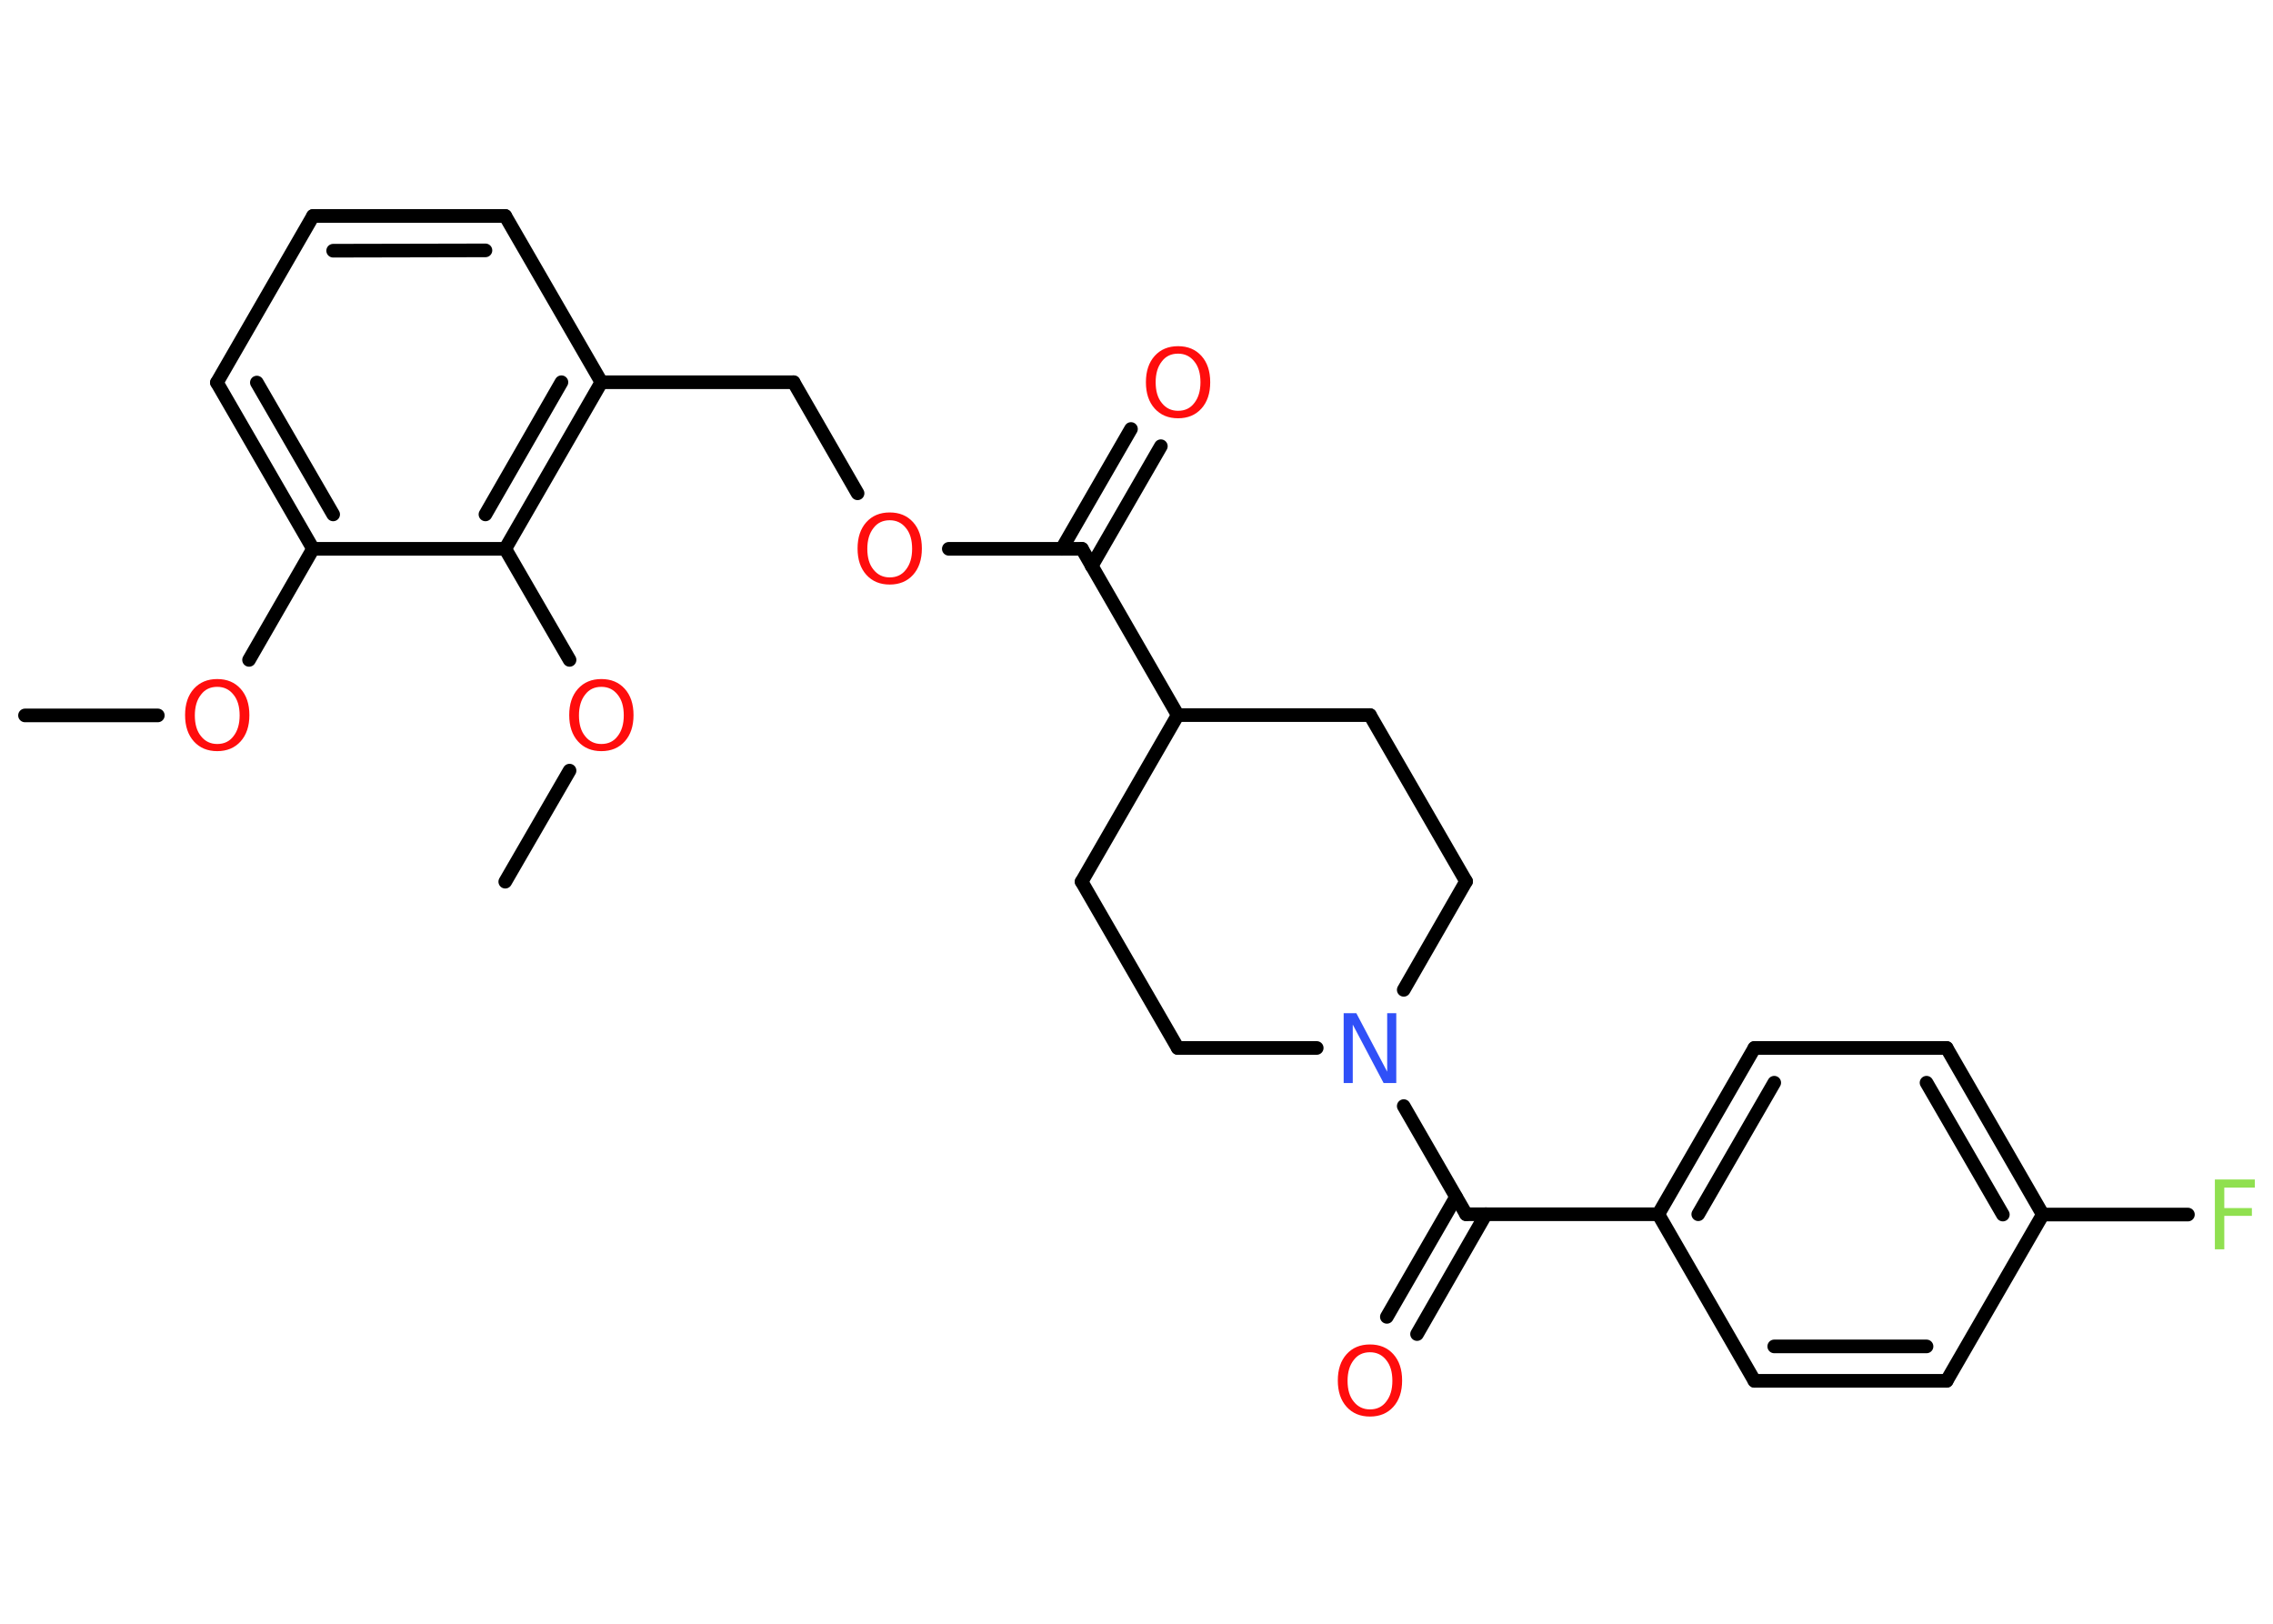 <?xml version='1.0' encoding='UTF-8'?>
<!DOCTYPE svg PUBLIC "-//W3C//DTD SVG 1.1//EN" "http://www.w3.org/Graphics/SVG/1.1/DTD/svg11.dtd">
<svg version='1.2' xmlns='http://www.w3.org/2000/svg' xmlns:xlink='http://www.w3.org/1999/xlink' width='70.0mm' height='50.0mm' viewBox='0 0 70.0 50.0'>
  <desc>Generated by the Chemistry Development Kit (http://github.com/cdk)</desc>
  <g stroke-linecap='round' stroke-linejoin='round' stroke='#000000' stroke-width='.42' fill='#FF0D0D'>
    <rect x='.0' y='.0' width='70.0' height='50.0' fill='#FFFFFF' stroke='none'/>
    <g id='mol1' class='mol'>
      <line id='mol1bnd1' class='bond' x1='.77' y1='22.03' x2='4.86' y2='22.03'/>
      <line id='mol1bnd2' class='bond' x1='7.67' y1='20.32' x2='9.64' y2='16.9'/>
      <g id='mol1bnd3' class='bond'>
        <line x1='6.68' y1='11.78' x2='9.64' y2='16.9'/>
        <line x1='7.91' y1='11.78' x2='10.26' y2='15.84'/>
      </g>
      <line id='mol1bnd4' class='bond' x1='6.68' y1='11.78' x2='9.64' y2='6.65'/>
      <g id='mol1bnd5' class='bond'>
        <line x1='15.56' y1='6.65' x2='9.64' y2='6.65'/>
        <line x1='14.95' y1='7.71' x2='10.26' y2='7.72'/>
      </g>
      <line id='mol1bnd6' class='bond' x1='15.56' y1='6.65' x2='18.52' y2='11.77'/>
      <line id='mol1bnd7' class='bond' x1='18.52' y1='11.77' x2='24.44' y2='11.77'/>
      <line id='mol1bnd8' class='bond' x1='24.44' y1='11.77' x2='26.41' y2='15.19'/>
      <line id='mol1bnd9' class='bond' x1='29.22' y1='16.9' x2='33.32' y2='16.9'/>
      <g id='mol1bnd10' class='bond'>
        <line x1='32.7' y1='16.9' x2='34.83' y2='13.21'/>
        <line x1='33.62' y1='17.43' x2='35.75' y2='13.74'/>
      </g>
      <line id='mol1bnd11' class='bond' x1='33.32' y1='16.9' x2='36.27' y2='22.02'/>
      <line id='mol1bnd12' class='bond' x1='36.27' y1='22.02' x2='33.31' y2='27.15'/>
      <line id='mol1bnd13' class='bond' x1='33.31' y1='27.15' x2='36.27' y2='32.27'/>
      <line id='mol1bnd14' class='bond' x1='36.27' y1='32.27' x2='40.55' y2='32.27'/>
      <line id='mol1bnd15' class='bond' x1='43.23' y1='34.06' x2='45.15' y2='37.39'/>
      <g id='mol1bnd16' class='bond'>
        <line x1='45.76' y1='37.39' x2='43.64' y2='41.08'/>
        <line x1='44.84' y1='36.86' x2='42.71' y2='40.55'/>
      </g>
      <line id='mol1bnd17' class='bond' x1='45.15' y1='37.39' x2='51.07' y2='37.39'/>
      <g id='mol1bnd18' class='bond'>
        <line x1='54.03' y1='32.27' x2='51.07' y2='37.39'/>
        <line x1='54.64' y1='33.34' x2='52.3' y2='37.39'/>
      </g>
      <line id='mol1bnd19' class='bond' x1='54.03' y1='32.27' x2='59.95' y2='32.27'/>
      <g id='mol1bnd20' class='bond'>
        <line x1='62.91' y1='37.4' x2='59.95' y2='32.27'/>
        <line x1='61.68' y1='37.4' x2='59.33' y2='33.34'/>
      </g>
      <line id='mol1bnd21' class='bond' x1='62.91' y1='37.4' x2='67.38' y2='37.4'/>
      <line id='mol1bnd22' class='bond' x1='62.91' y1='37.4' x2='59.95' y2='42.52'/>
      <g id='mol1bnd23' class='bond'>
        <line x1='54.03' y1='42.52' x2='59.95' y2='42.52'/>
        <line x1='54.64' y1='41.46' x2='59.33' y2='41.46'/>
      </g>
      <line id='mol1bnd24' class='bond' x1='51.07' y1='37.39' x2='54.03' y2='42.52'/>
      <line id='mol1bnd25' class='bond' x1='43.23' y1='30.48' x2='45.15' y2='27.14'/>
      <line id='mol1bnd26' class='bond' x1='45.15' y1='27.14' x2='42.19' y2='22.02'/>
      <line id='mol1bnd27' class='bond' x1='36.27' y1='22.02' x2='42.19' y2='22.02'/>
      <g id='mol1bnd28' class='bond'>
        <line x1='15.56' y1='16.9' x2='18.52' y2='11.77'/>
        <line x1='14.95' y1='15.84' x2='17.29' y2='11.77'/>
      </g>
      <line id='mol1bnd29' class='bond' x1='9.64' y1='16.9' x2='15.56' y2='16.9'/>
      <line id='mol1bnd30' class='bond' x1='15.56' y1='16.9' x2='17.54' y2='20.32'/>
      <line id='mol1bnd31' class='bond' x1='17.54' y1='23.73' x2='15.56' y2='27.15'/>
      <path id='mol1atm2' class='atom' d='M6.69 21.15q-.32 .0 -.5 .24q-.19 .24 -.19 .64q.0 .41 .19 .64q.19 .24 .5 .24q.32 .0 .5 -.24q.19 -.24 .19 -.64q.0 -.41 -.19 -.64q-.19 -.24 -.5 -.24zM6.69 20.91q.45 .0 .72 .3q.27 .3 .27 .81q.0 .51 -.27 .81q-.27 .3 -.72 .3q-.45 .0 -.72 -.3q-.27 -.3 -.27 -.81q.0 -.51 .27 -.81q.27 -.3 .72 -.3z' stroke='none'/>
      <path id='mol1atm9' class='atom' d='M27.4 16.02q-.32 .0 -.5 .24q-.19 .24 -.19 .64q.0 .41 .19 .64q.19 .24 .5 .24q.32 .0 .5 -.24q.19 -.24 .19 -.64q.0 -.41 -.19 -.64q-.19 -.24 -.5 -.24zM27.4 15.78q.45 .0 .72 .3q.27 .3 .27 .81q.0 .51 -.27 .81q-.27 .3 -.72 .3q-.45 .0 -.72 -.3q-.27 -.3 -.27 -.81q.0 -.51 .27 -.81q.27 -.3 .72 -.3z' stroke='none'/>
      <path id='mol1atm11' class='atom' d='M36.28 10.89q-.32 .0 -.5 .24q-.19 .24 -.19 .64q.0 .41 .19 .64q.19 .24 .5 .24q.32 .0 .5 -.24q.19 -.24 .19 -.64q.0 -.41 -.19 -.64q-.19 -.24 -.5 -.24zM36.28 10.66q.45 .0 .72 .3q.27 .3 .27 .81q.0 .51 -.27 .81q-.27 .3 -.72 .3q-.45 .0 -.72 -.3q-.27 -.3 -.27 -.81q.0 -.51 .27 -.81q.27 -.3 .72 -.3z' stroke='none'/>
      <path id='mol1atm15' class='atom' d='M41.38 31.2h.39l.95 1.8v-1.8h.28v2.15h-.39l-.95 -1.8v1.8h-.28v-2.15z' stroke='none' fill='#3050F8'/>
      <path id='mol1atm17' class='atom' d='M42.19 41.64q-.32 .0 -.5 .24q-.19 .24 -.19 .64q.0 .41 .19 .64q.19 .24 .5 .24q.32 .0 .5 -.24q.19 -.24 .19 -.64q.0 -.41 -.19 -.64q-.19 -.24 -.5 -.24zM42.19 41.4q.45 .0 .72 .3q.27 .3 .27 .81q.0 .51 -.27 .81q-.27 .3 -.72 .3q-.45 .0 -.72 -.3q-.27 -.3 -.27 -.81q.0 -.51 .27 -.81q.27 -.3 .72 -.3z' stroke='none'/>
      <path id='mol1atm22' class='atom' d='M68.21 36.32h1.23v.25h-.94v.63h.85v.24h-.85v1.03h-.29v-2.15z' stroke='none' fill='#90E050'/>
      <path id='mol1atm28' class='atom' d='M18.52 21.15q-.32 .0 -.5 .24q-.19 .24 -.19 .64q.0 .41 .19 .64q.19 .24 .5 .24q.32 .0 .5 -.24q.19 -.24 .19 -.64q.0 -.41 -.19 -.64q-.19 -.24 -.5 -.24zM18.52 20.91q.45 .0 .72 .3q.27 .3 .27 .81q.0 .51 -.27 .81q-.27 .3 -.72 .3q-.45 .0 -.72 -.3q-.27 -.3 -.27 -.81q.0 -.51 .27 -.81q.27 -.3 .72 -.3z' stroke='none'/>
    </g>
  </g>
</svg>
